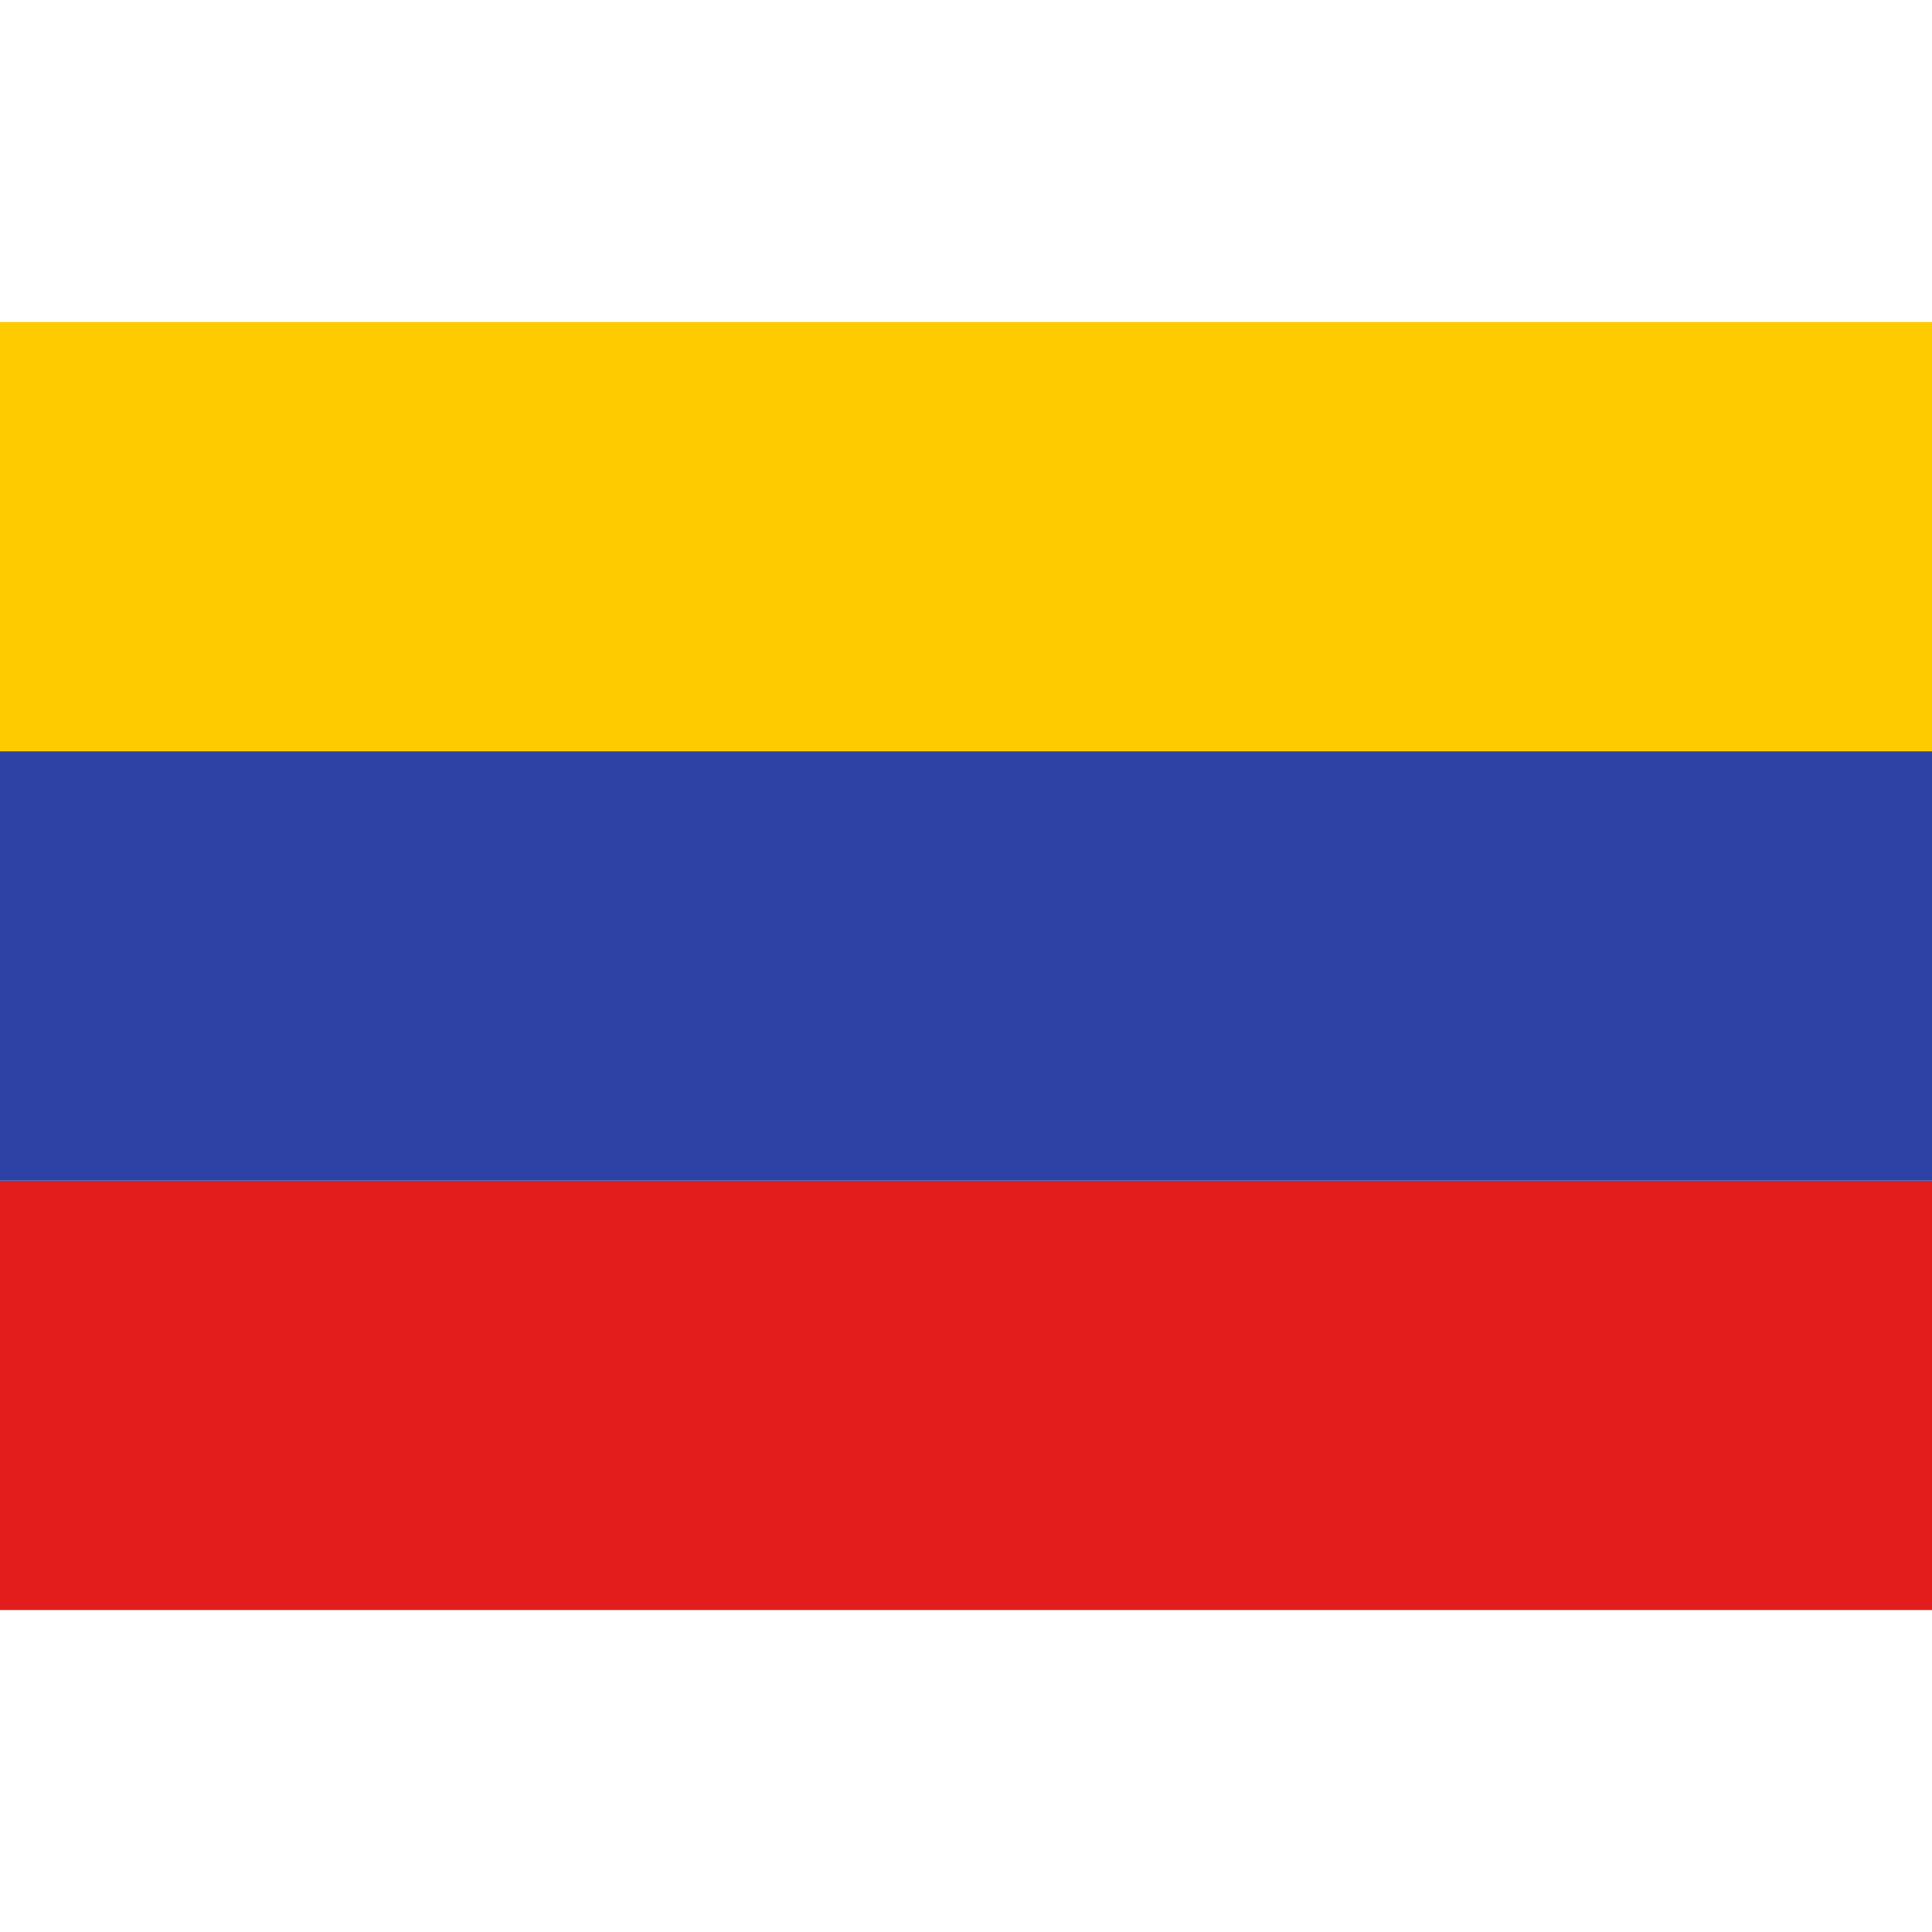 <svg width="36" height="36" viewBox="0 0 36 36" fill="none" xmlns="http://www.w3.org/2000/svg">
  <rect width="36" height="36" fill="none" />
  <path d="M36 6H0V14H36V6Z" fill="#FECA00" />
  <path d="M36 22H0V30H36V22Z" fill="#E31D1C" />
  <path d="M36 14H0V22H36V14Z" fill="#2E42A5" />
</svg>
